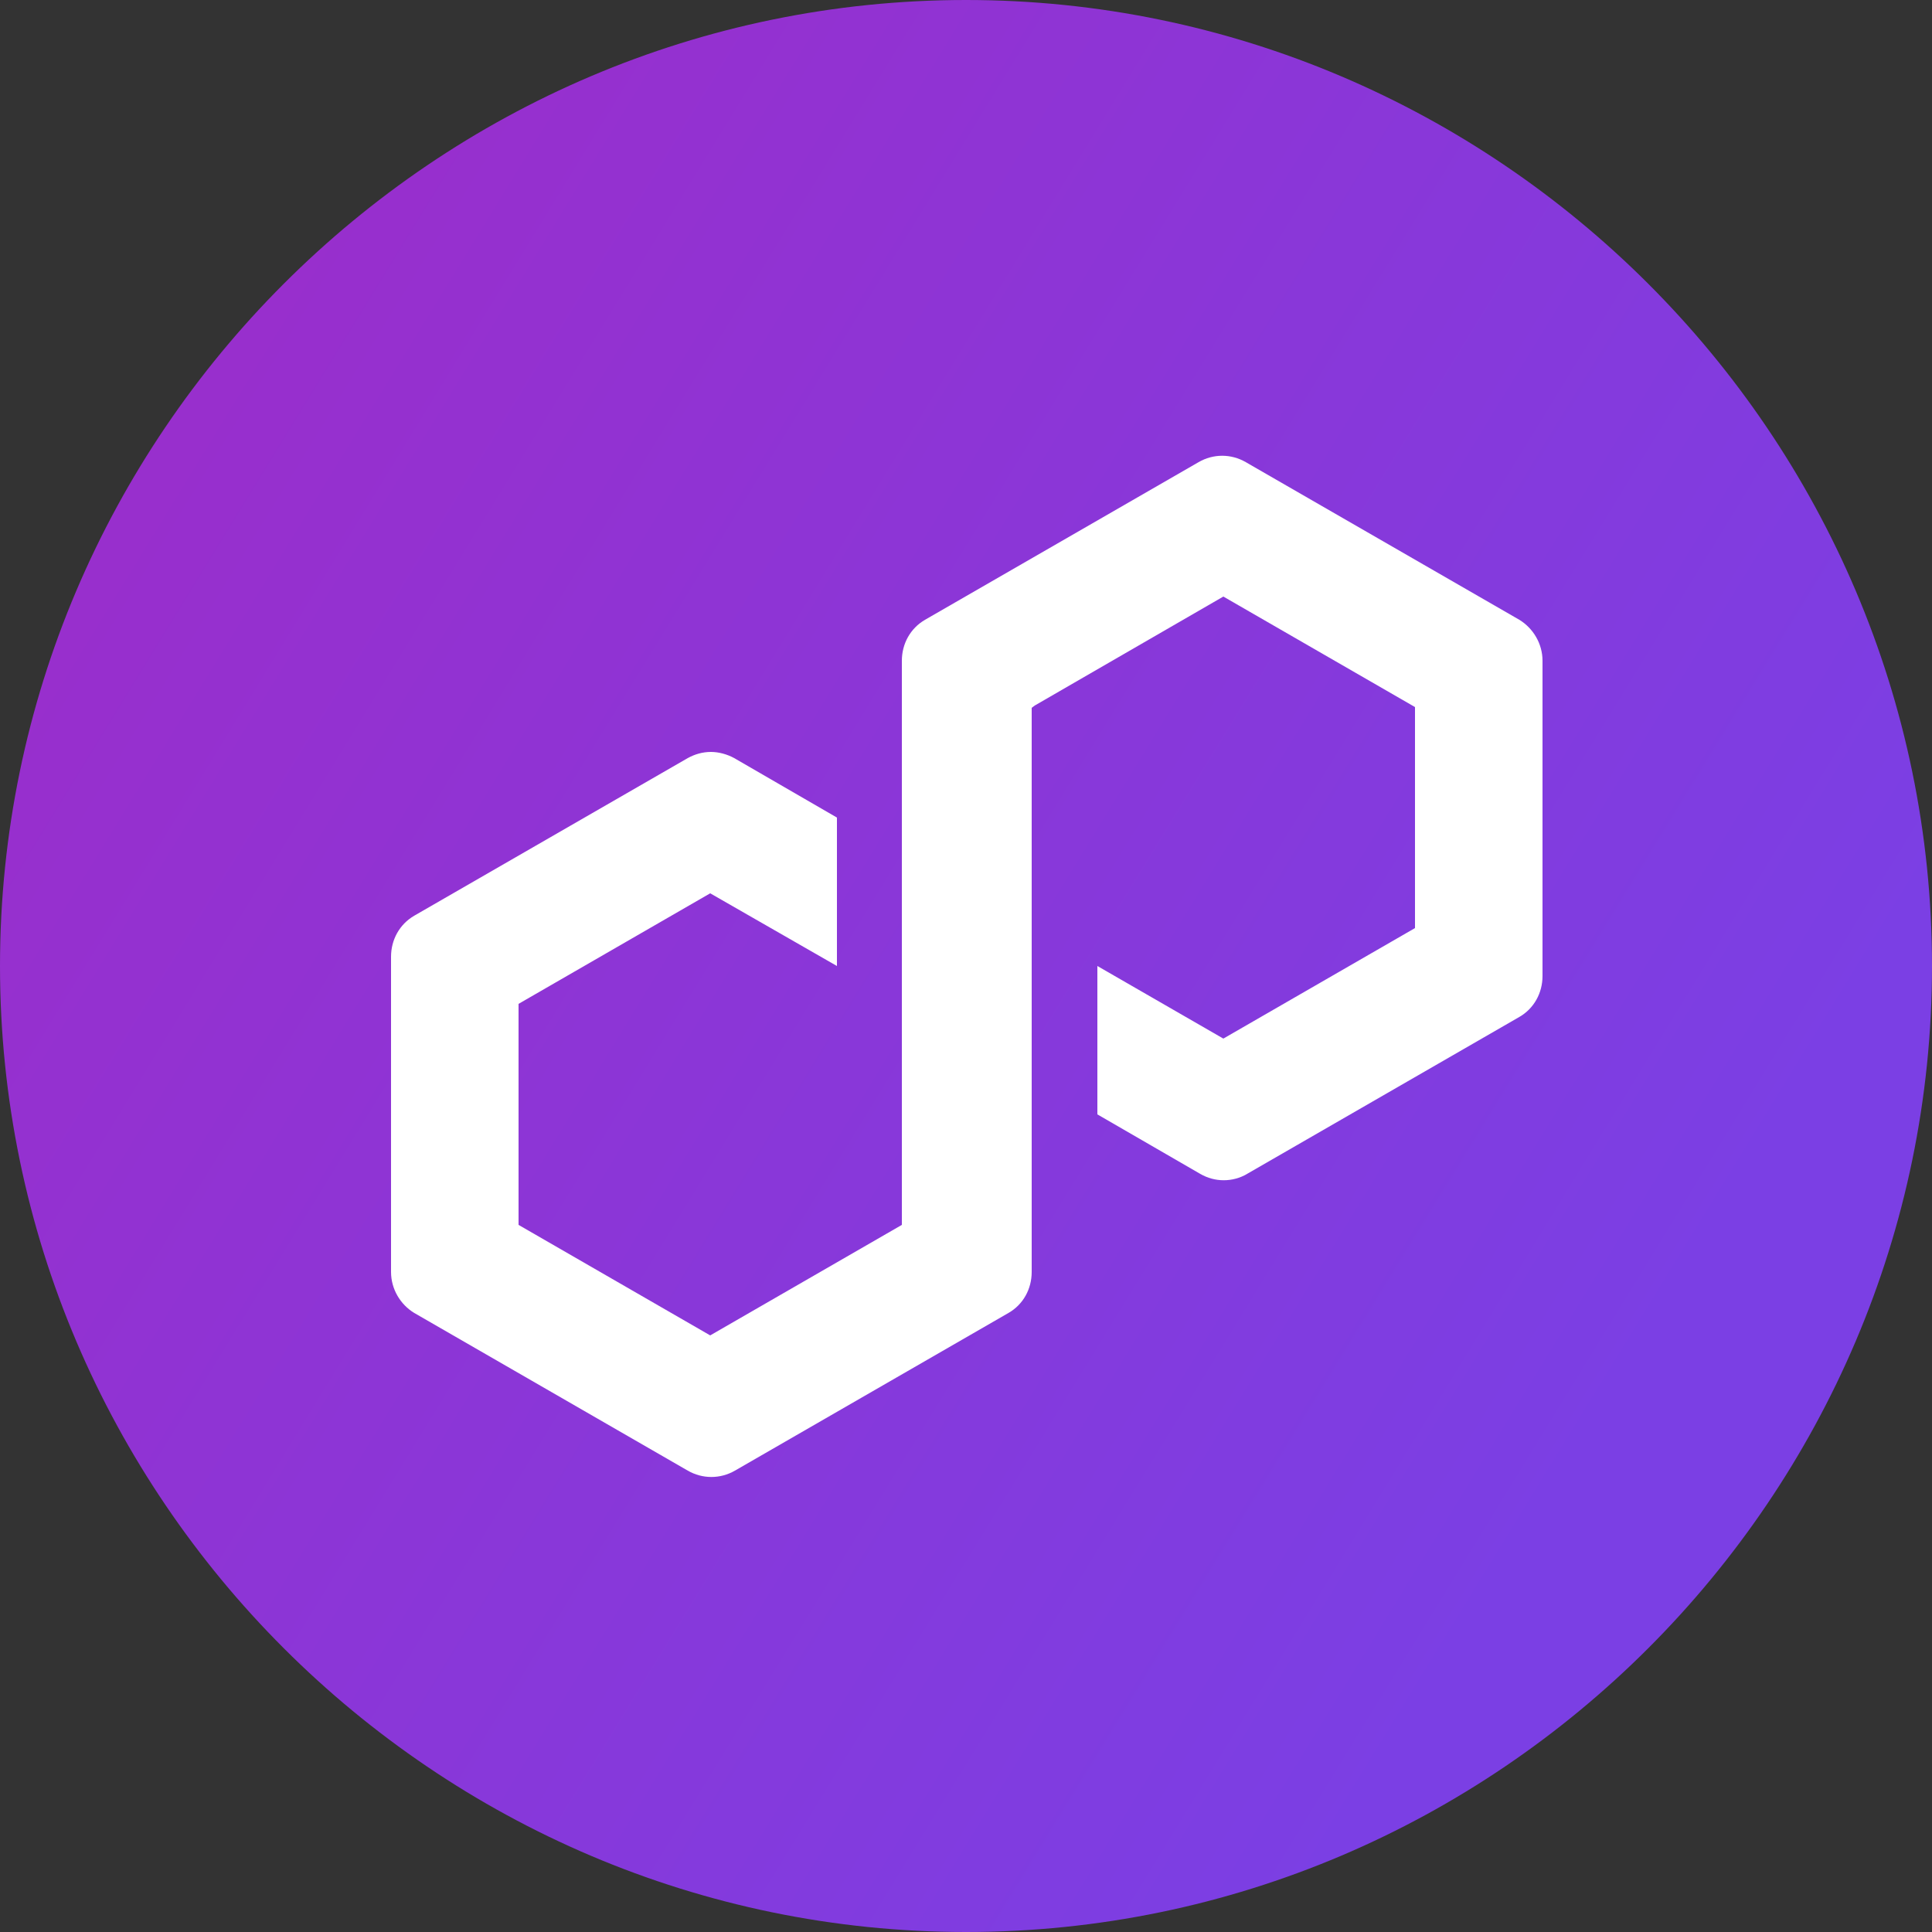 <svg xmlns="http://www.w3.org/2000/svg" width="40" height="40" fill="none" viewBox="0 0 40 40">
  <rect x="0" y="0" width="40" height="40" fill="#333333" stroke="none"/>
  <g clip-path="url(#a)">
    <path
      fill="url(#b)"
      d="M20 40C31.008 40 40 30.992 40 20C40 8.992 30.992 0 20 0C8.992 0 0 9.008 0 20C0 31.008 9.008 40 20 40Z"
    />
    <path
      fill="#fff"
      d="M25.792 24.32L31.456 21.055C31.76 20.88 31.936 20.559 31.936 20.207V13.68C31.936 13.328 31.744 13.008 31.456 12.832L25.792 9.568C25.488 9.392 25.12 9.392 24.816 9.568L19.152 12.832C18.848 13.008 18.672 13.328 18.672 13.68V25.36L14.704 27.648L10.736 25.36V20.784L14.704 18.495L17.328 20V16.927L15.2 15.695C15.056 15.616 14.88 15.568 14.72 15.568C14.544 15.568 14.384 15.616 14.24 15.695L8.576 18.959C8.272 19.136 8.096 19.456 8.096 19.808V26.335C8.096 26.688 8.288 27.008 8.576 27.183L14.24 30.448C14.544 30.623 14.912 30.623 15.216 30.448L20.88 27.183C21.184 27.008 21.36 26.688 21.36 26.335V14.655L21.424 14.607L25.328 12.351L29.296 14.639V19.215L25.328 21.503L22.72 20V23.072L24.848 24.303C25.152 24.48 25.52 24.48 25.824 24.303L25.792 24.32Z"
    />
  </g>
  <defs>
    <linearGradient
      id="b"
      x1="-7.316"
      x2="33.932"
      y1="3.248"
      y2="28.544"
      gradientUnits="userSpaceOnUse"
    >
      <stop stop-color="#A229C5" />
      <stop offset="1" stop-color="#7B3FE4" />
    </linearGradient>
    <clipPath id="a"><rect width="40" height="40" fill="#fff" /></clipPath>
  </defs>
</svg>
